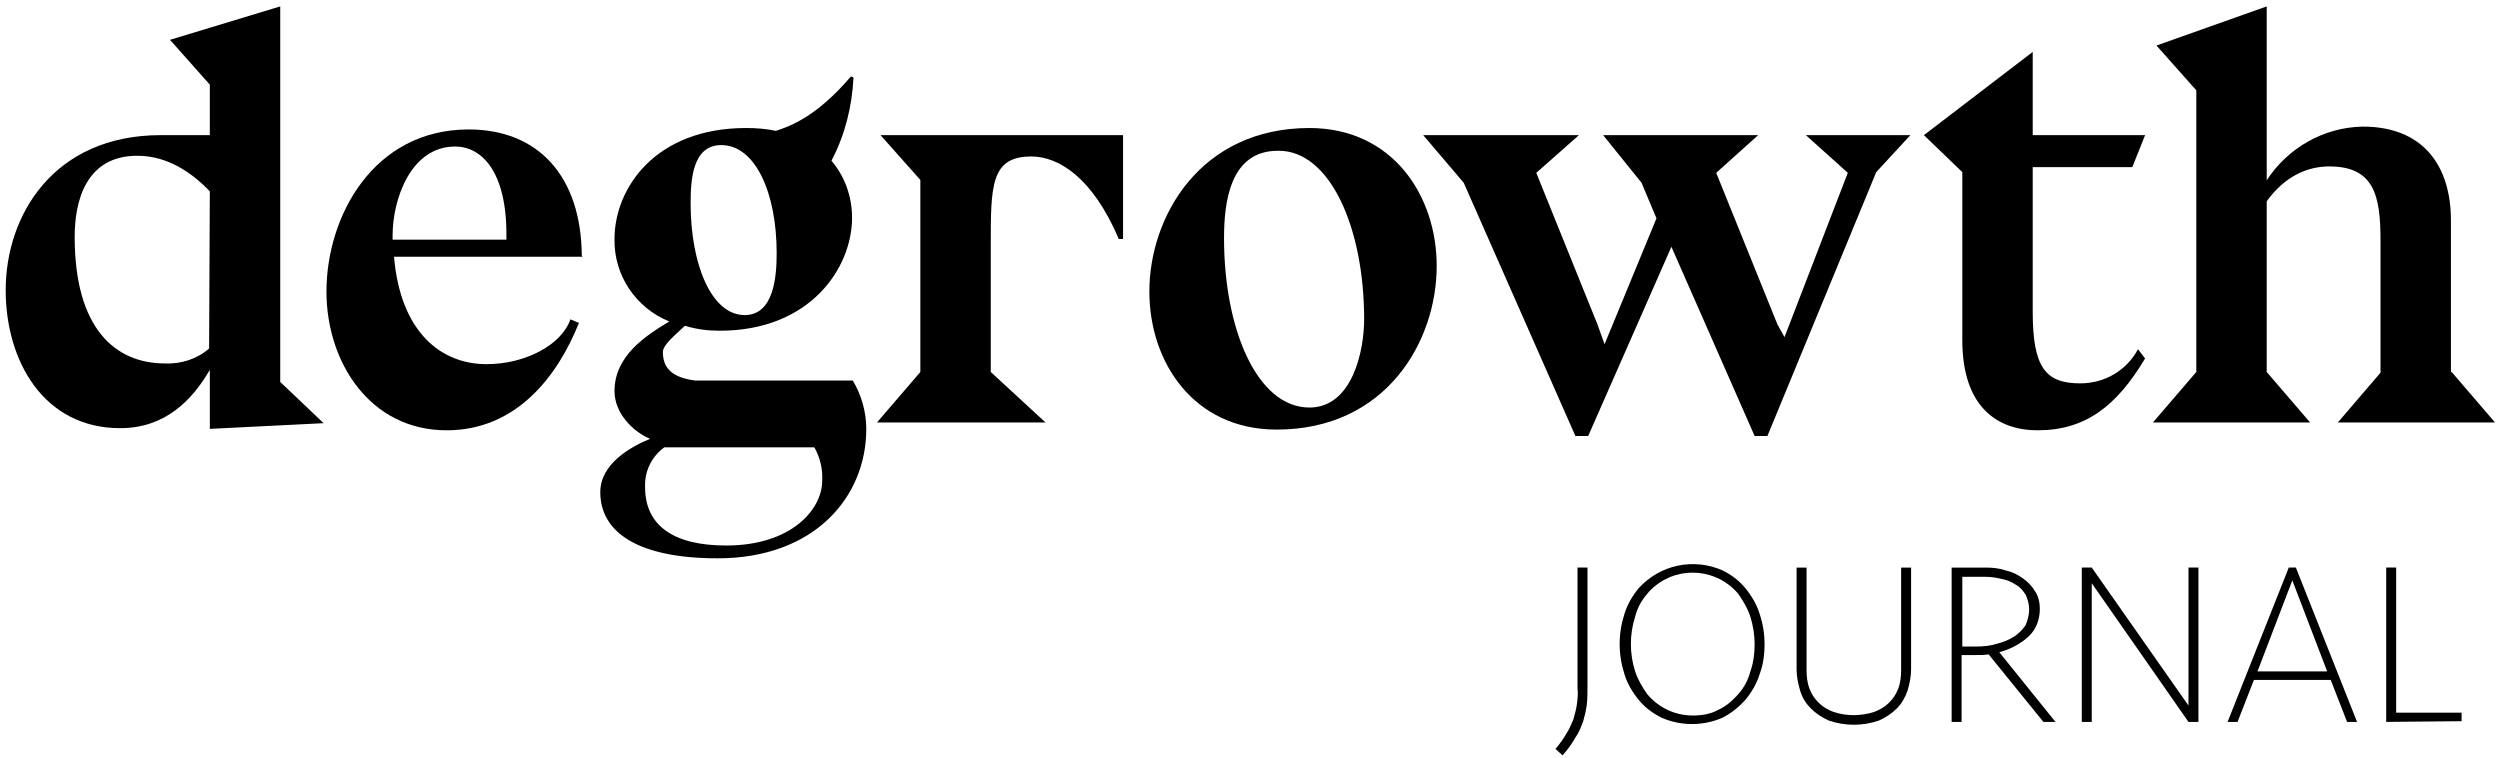<?xml version="1.0" encoding="UTF-8"?>
<svg overflow="visible" baseProfile="tiny" version="1.2" viewBox="0 0 351.5 106.6" xml:space="preserve" xmlns="http://www.w3.org/2000/svg">
<path d="m29.5 52c-2.5 4.3-6.3 8.2-12.6 8.2-10.8 0-16.1-9.5-16.1-19.4 0-10.6 6.8-21.8 21.8-21.8h6.9v-7.1l-5.6-6.3 15.5-4.7v52.8l6.1 5.8-16 0.8v-8.3zm0-25.1c-2.5-2.6-5.9-5-10.2-5-7.3 0-8.8 6.5-8.8 11.4 0 12.9 5.7 17.8 12.7 17.8 2.2 0.1 4.5-0.6 6.2-2.1l0.1-22.1z"/>
<path d="m81.9 36.1h-26.5c0.9 10.6 6.6 15.1 13 15.1 5.6 0 10.6-2.8 11.8-6.3l1.2 0.5c-3 7.5-8.8 15.1-18.6 15.1-10.8 0-16.9-9.6-16.9-19.5 0-10.6 6.6-22.8 20-22.8 9.8 0 15.8 6.6 15.9 17.7l0.1 0.2zm-10.7-3.2c0-8.8-3.5-12.3-7.2-12.3-6.3 0-8.8 7.5-8.8 12.5v0.6h16v-0.8z"/>
<path d="m120 10.9c-0.2 4.1-1.2 8.1-3.1 11.7 1.9 2.2 2.9 5.1 2.9 8 0 7.1-5.9 15.9-18.6 15.9-1.7 0-3.3-0.2-4.9-0.7-1.1 1.1-3.1 2.6-3.1 3.7 0 2.5 1.6 3.6 4.5 4h22.2c1.2 2 1.9 4.4 1.9 6.8 0 9.6-7.3 18.2-20.9 18.2-11.1 0-16.5-3.6-16.5-9.3 0-4 4.3-6.4 7-7.5-2.4-1-5-3.6-5-6.7 0-5 4.4-7.8 7.7-9.8-4.7-1.9-7.8-6.5-7.7-11.6 0-7.1 5.7-15.6 18.5-15.6 1.4 0 2.8 0.1 4.2 0.4 2.1-0.7 5.7-2 10.5-7.6 0.1-0.1 0.4 0.1 0.4 0.1zm-26.6 52c-1.8 1.3-2.8 3.4-2.7 5.6 0 5.4 4 8.2 11.4 8.2 9.2 0 13.5-5.1 13.5-9.1 0.1-1.6-0.3-3.3-1.1-4.7h-21.1zm3.7-34.3c0 8.5 2.9 15.7 7.6 15.7 4.1 0 4.5-5.4 4.5-8.7 0-8.5-3-15.2-7.8-15.2-4 0-4.3 4.8-4.3 8.2z"/>
<path d="m157.3 33.6c-3.7-8.7-8.5-11.6-12.3-11.6-5.7 0-5.7 4.1-5.7 12.5v17.8l7.7 7.1h-23.7l6.1-7.1v-27l-5.6-6.3h34.1v14.6h-0.6z"/>
<path d="m179.5 60.4c-11.7 0-17.9-9.5-17.9-19.4 0-10.6 7.2-23 22.5-23 11.7 0 17.9 9.5 17.9 19.4 0 10.6-7.1 23-22.5 23zm-7.4-26.9c0 12.9 4.7 23.8 12 23.8 6.1 0 7.7-8.1 7.7-12.4 0-12.9-4.8-23.7-12-23.7-6.9-0.1-7.7 7.3-7.7 12.3z"/>
<path d="m200.1 19h21.9l-6 5.3 8.6 21.3 1 2.8 7.3-17.7-2.1-5-5.4-6.7h21.8l-5.9 5.3 8.6 21.3 1 1.8 8.9-23.1-5.9-5.3h14.7l-4.8 5.2-15.3 37.1h-1.8l-11.7-26.6-11.7 26.6h-1.8l-15.7-35.6-5.7-6.7z"/>
<path d="m285.8 19h15.8l-1.8 4.5h-14v20.3c0 7.9 1.8 10.1 6.7 10.1 3.4 0 6.5-1.8 8.1-4.8l1 1.3c-4 6.7-8.4 10.1-15.1 10.1-5.7 0-10.6-3.3-10.6-12.7v-23.6l-5.4-5.2 15.3-11.7v11.7z"/>
<path d="m318.6 25.5c3-4.7 8.1-7.6 13.6-7.7 8.5 0 12.4 5.5 12.4 13.2v21.3h0.1l6.1 7.1h-22.1l6-7v-18.6c0-6.3-0.9-10.4-7.2-10.4-3 0-6.2 1.3-8.8 4.9v24l6.1 7.1h-22.1l6.1-7.1v-39.6l-5.6-6.3 15.5-5.5v24.6h-0.1z"/>
<path d="m223.1 99.1c-0.1 0.8-0.3 1.6-0.5 2.3-0.3 0.8-0.6 1.6-1.1 2.3-0.5 0.9-1.1 1.7-1.8 2.5l-1-0.9c0.6-0.7 1.1-1.4 1.5-2.1 0.4-0.6 0.7-1.3 1-2 0.2-0.7 0.4-1.4 0.5-2.1 0.1-0.8 0.2-1.5 0.1-2.3v-17h1.4v16.7c0 1 0 1.8-0.1 2.6z"/>
<path d="m248.1 90.6c0 1.4-0.2 2.9-0.7 4.2-0.4 1.3-1.1 2.5-2 3.6-0.9 1-2 1.9-3.2 2.5-2.7 1.2-5.9 1.2-8.6 0-1.2-0.6-2.3-1.4-3.2-2.5s-1.6-2.3-2-3.6c-0.9-2.8-0.9-5.7 0-8.5 0.4-1.3 1.1-2.5 2-3.6 3-3.3 7.7-4.3 11.8-2.5 1.2 0.6 2.3 1.4 3.2 2.5s1.6 2.3 2 3.6c0.5 1.5 0.7 2.9 0.7 4.3zm-1.4 0c0-1.3-0.2-2.6-0.6-3.9-0.4-1.2-1-2.2-1.7-3.2-2.9-3.5-8.2-4-11.7-1.1-0.4 0.3-0.8 0.7-1.1 1.1-0.8 0.9-1.4 2-1.7 3.2-0.8 2.5-0.8 5.2 0 7.7 0.4 1.2 1 2.2 1.7 3.2 1.6 1.9 3.9 3 6.4 3 1.3 0 2.5-0.2 3.6-0.8 1.1-0.5 2-1.3 2.8-2.2s1.4-2 1.7-3.2c0.4-1.1 0.6-2.4 0.6-3.8z"/>
<path d="m268.2 97.1c-0.3 0.9-0.8 1.8-1.5 2.5s-1.6 1.3-2.5 1.7c-2.3 0.8-4.8 0.8-7.1 0-0.9-0.4-1.8-1-2.5-1.7s-1.2-1.5-1.5-2.5-0.5-2-0.5-3v-14.3h1.4v14.4c0 0.9 0.1 1.8 0.4 2.6s0.7 1.4 1.3 2 1.3 1 2.1 1.3c1.8 0.6 3.8 0.6 5.7 0 0.8-0.3 1.5-0.7 2.1-1.3s1-1.2 1.3-2 0.4-1.7 0.4-2.6v-14.4h1.4v14.3c0 1-0.2 2-0.5 3z"/>
<path d="m286.8 85.6c0 1.5-0.5 2.9-1.6 3.9-1.2 1.1-2.6 1.8-4.1 2.2l7.9 9.8h-1.7l-7.7-9.5c-0.6 0.1-1.2 0.1-1.9 0.1h-1.9v9.4h-1.4v-21.7h4.8c1 0 1.9 0.1 2.8 0.4 0.9 0.2 1.7 0.6 2.4 1.1s1.3 1.1 1.7 1.8c0.5 0.7 0.7 1.6 0.7 2.5zm-1.5 0.1c0-0.7-0.2-1.5-0.5-2.1-0.4-0.6-0.8-1.1-1.4-1.4-0.6-0.4-1.3-0.7-2-0.8-0.7-0.2-1.5-0.3-2.3-0.3h-3.2v9.8h2c1 0 2-0.1 2.9-0.4 0.8-0.2 1.6-0.5 2.4-1 0.6-0.4 1.2-1 1.6-1.6 0.3-0.7 0.5-1.5 0.5-2.2z"/>
<path d="M307.7,101.5L294.1,82v19.5h-1.4V79.8h1.4l13.6,19.4V79.8h1.4v21.7H307.7z"/>
<path d="m331.4 101.5h-1.4l-2.3-5.9h-10.8l-2.3 5.9h-1.4l8.6-21.7h1l8.6 21.7zm-14-7.1h9.8l-4.9-12.8-4.9 12.8z"/>
<path d="m335.5 101.5v-21.7h1.4v20.4h9.2v1.2l-10.6 0.1z"/>
</svg>
